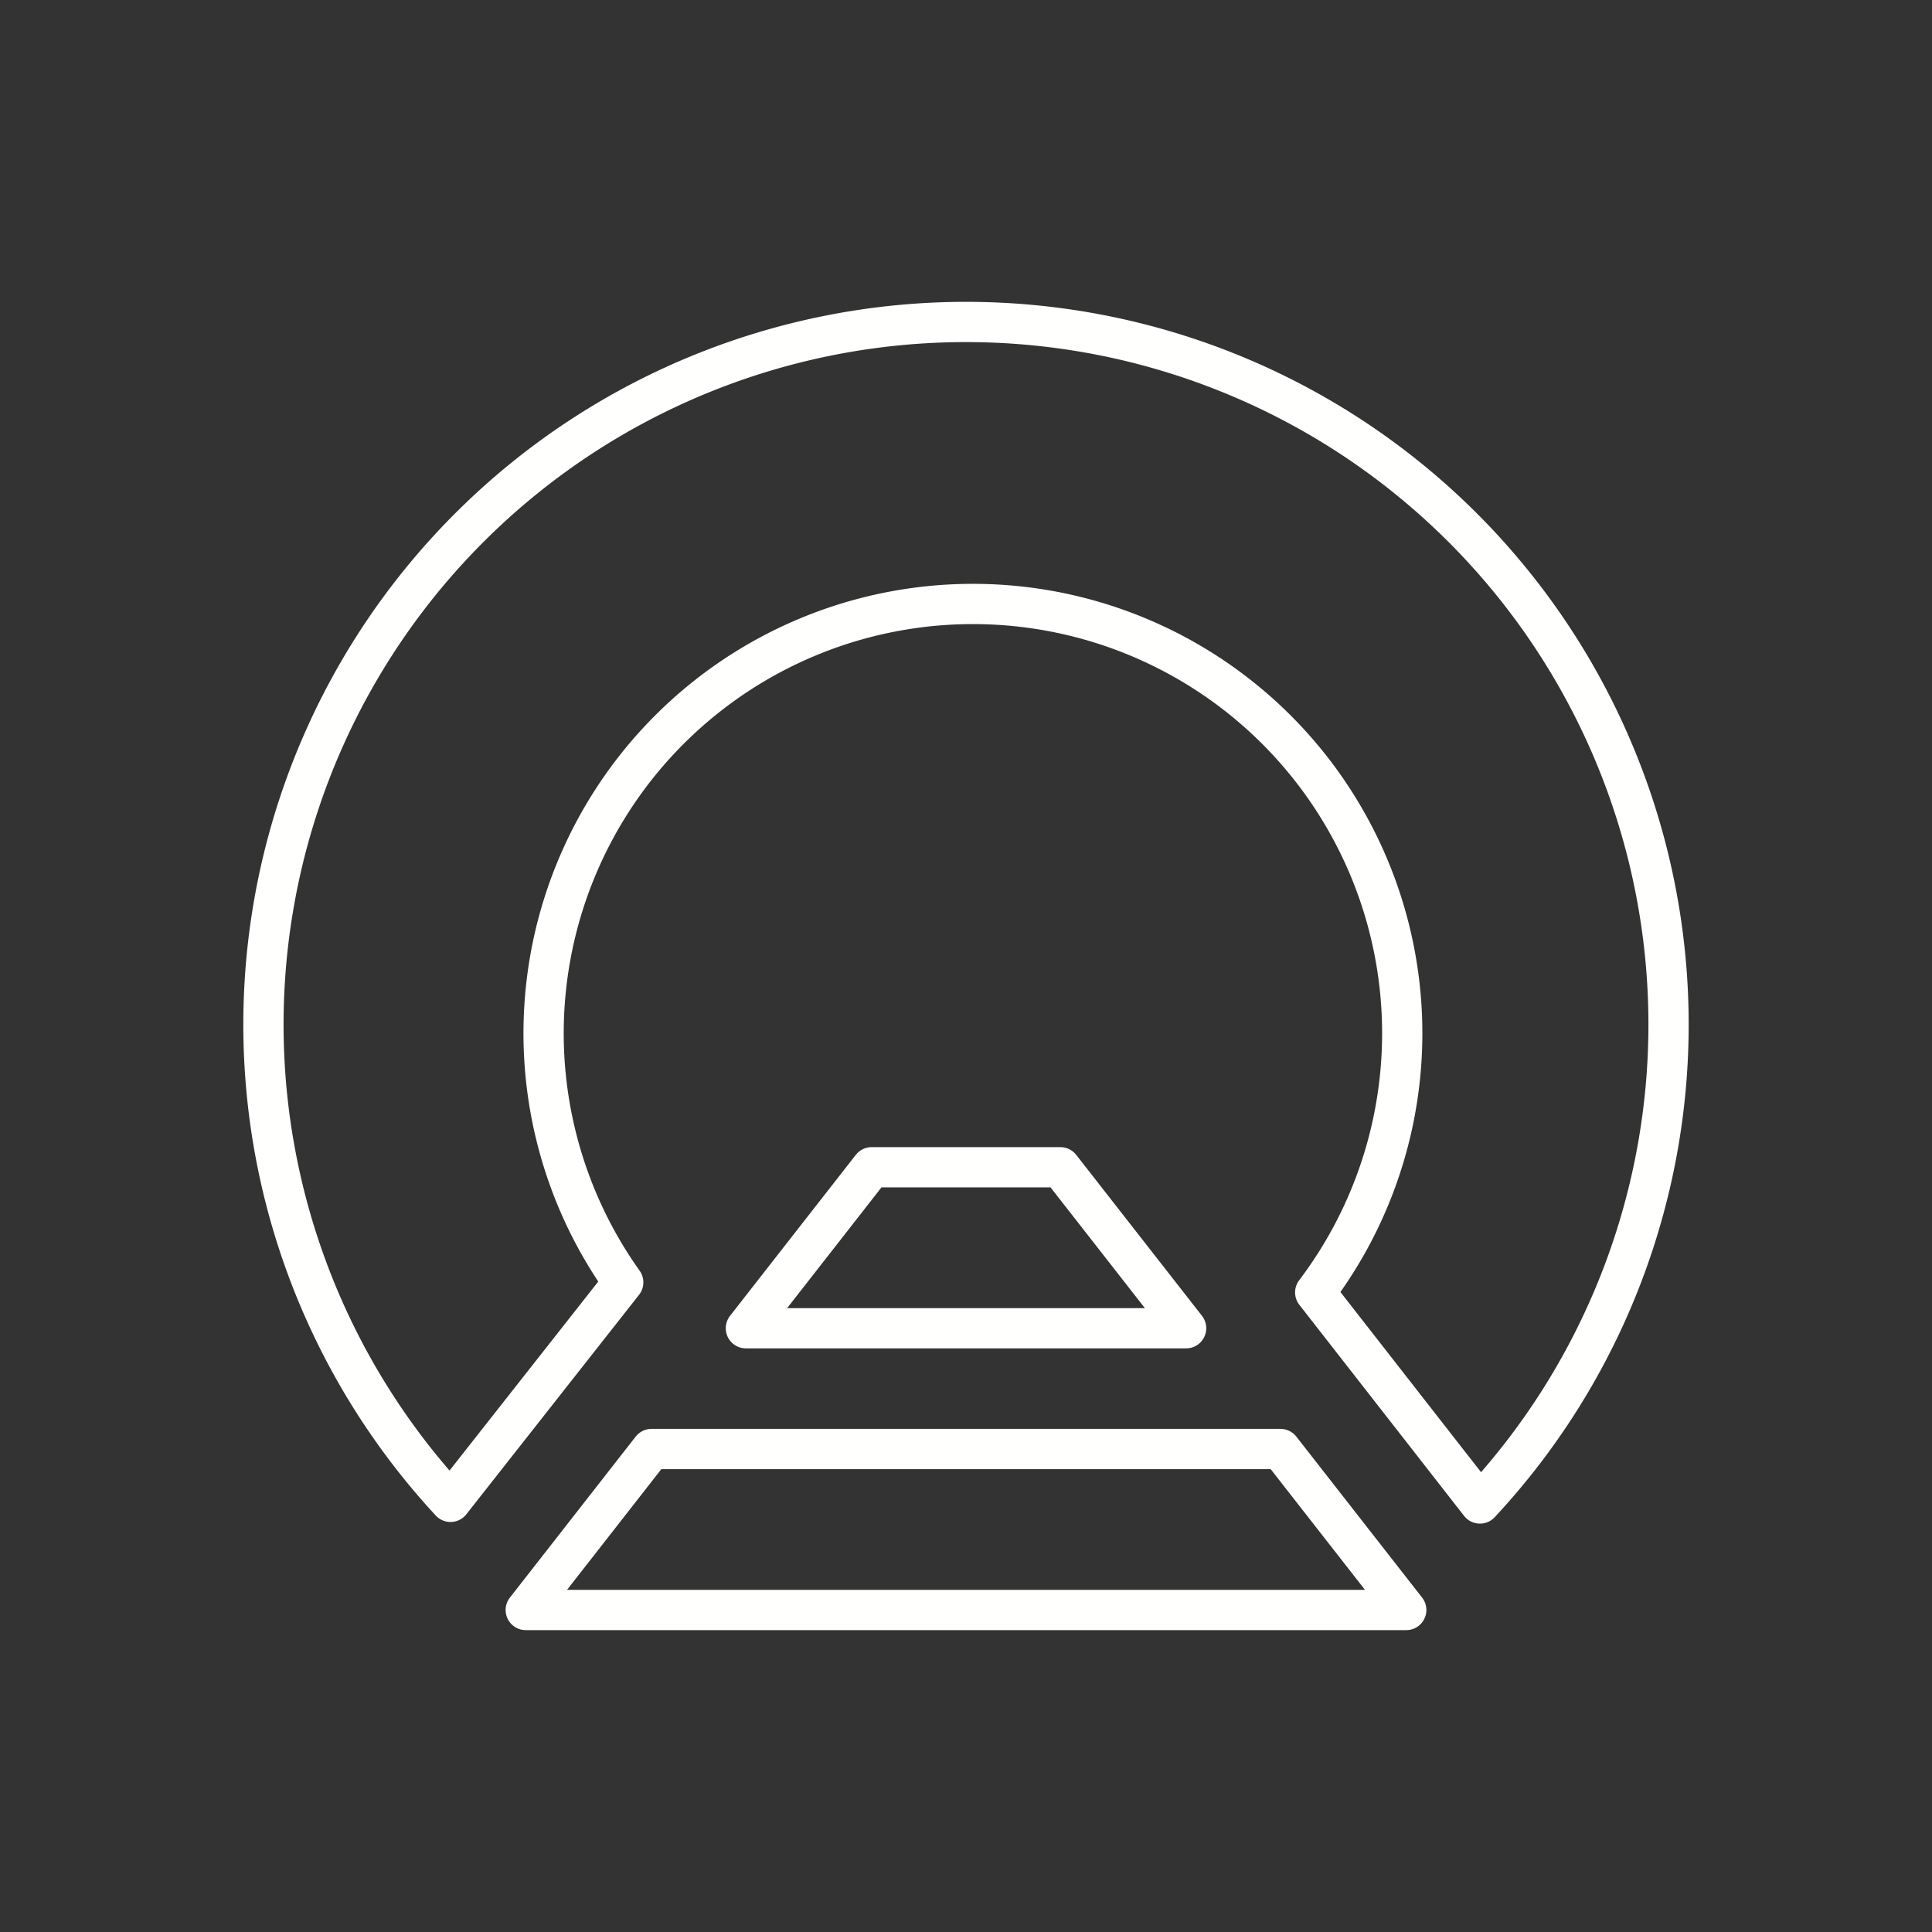 <?xml version="1.0" encoding="UTF-8" standalone="no"?>
<!-- Created with Inkscape (http://www.inkscape.org/) -->

<svg
   width="48"
   height="48"
   viewBox="0 0 48 48"
   version="1.1"
   id="svg5"
   xml:space="preserve"
   xmlns="http://www.w3.org/2000/svg"
   xmlns:svg="http://www.w3.org/2000/svg"><rect x="0" y="0" width="48" height="48" fill="#333333" stroke="none"/><defs
     id="defs2" /><g
     id="g6365"
     style="display:inline;stroke-width:1;stroke-dasharray:none"><path
       id="path6306-5"
       style="opacity:1;fill:none;stroke:#fffffe;stroke-linecap:round;stroke-linejoin:round;stroke-width:1;stroke-dasharray:none;stroke-opacity:1"
       d="m 11.192,37.312 a 17.454,17.454 0 0 1 0.639,-24.371 17.454,17.454 0 0 1 24.379,0.04 17.454,17.454 0 0 1 0.559,24.373 m 0,0 -4.093,-5.244 A 10.667,10.667 0 0 0 31.437,17.862 10.667,10.667 0 0 0 17.137,17.654 10.667,10.667 0 0 0 15.484,31.86 l -4.291,5.453" /><path
       style="fill:none;stroke:#fffffe;stroke-width:1;stroke-linecap:round;stroke-linejoin:round;stroke-opacity:1;stroke-dasharray:none"
       d="m 16.187,36 h 15.626 l 3.125,4 H 13.062 Z"
       id="path6358" /><path
       style="fill:none;stroke:#fffffe;stroke-width:1;stroke-linecap:round;stroke-linejoin:round;stroke-opacity:1;stroke-dasharray:none"
       d="m 18.531,33 3.125,-4 h 4.688 l 3.125,4 z"
       id="path6360" /></g></svg>
